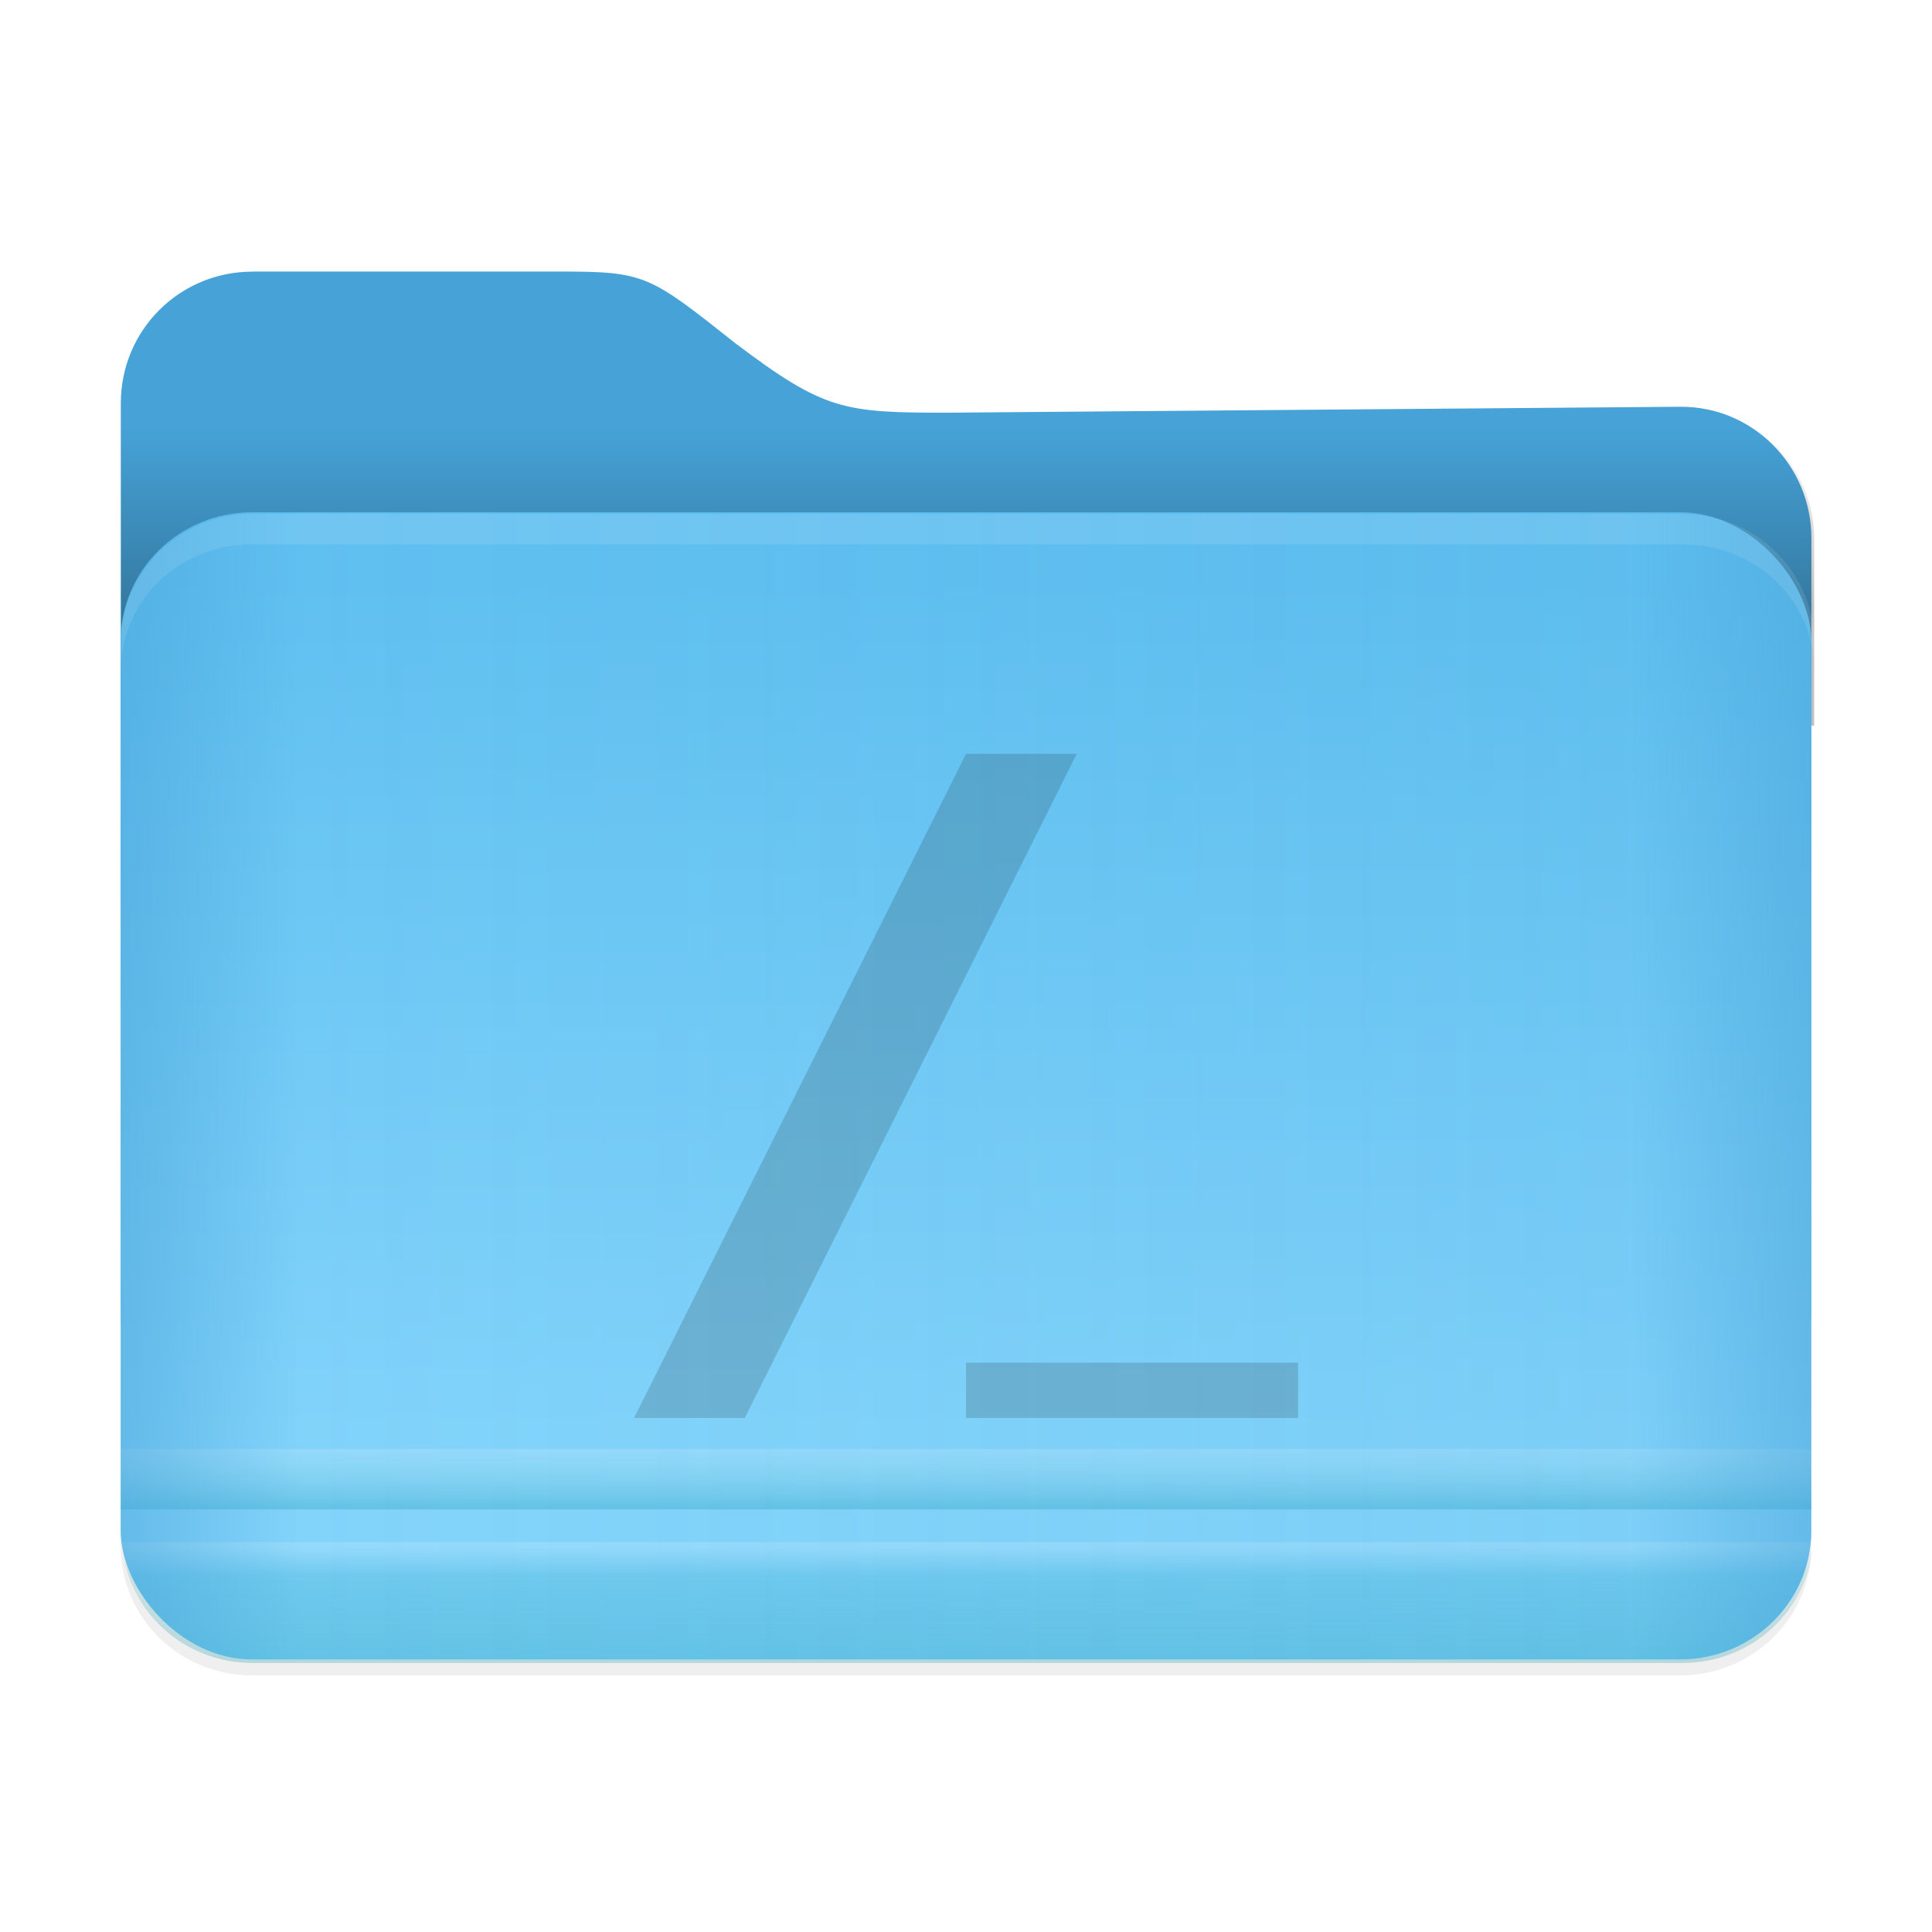 <svg width="64" height="64" version="1.1" viewBox="0 0 16.933 16.933" xmlns="http://www.w3.org/2000/svg">
 <defs>
  <linearGradient id="linearGradient1769" x1="445.28" x2="445.28" y1="179.28" y2="200.07" gradientTransform="matrix(.39 0 0 .382 -165.52 216.63)" gradientUnits="userSpaceOnUse">
   <stop stop-color="#60c0f0" offset="0"/>
   <stop stop-color="#83d4fb" offset="1"/>
  </linearGradient>
  <linearGradient id="linearGradient860" x1="8.467" x2="8.467" y1="293.3" y2="292.77" gradientUnits="userSpaceOnUse">
   <stop stop-color="#008ea2" stop-opacity=".25" offset="0"/>
   <stop stop-color="#fff" stop-opacity=".15" offset="1"/>
  </linearGradient>
  <linearGradient id="linearGradient868" x1="8.467" x2="8.467" y1="294.62" y2="293.56" gradientTransform="matrix(3.78 0 0 3.78 0 -1058.5)" gradientUnits="userSpaceOnUse">
   <stop stop-color="#008ea2" stop-opacity=".251" offset="0"/>
   <stop stop-color="#008ea2" stop-opacity=".15" offset=".757"/>
   <stop stop-color="#fff" stop-opacity=".15" offset="1"/>
  </linearGradient>
  <linearGradient id="linearGradient897" x1="6.879" x2="6.879" y1="285.36" y2="283.77" gradientTransform="matrix(3.78 0 0 3.78 0 -1058.5)" gradientUnits="userSpaceOnUse">
   <stop offset="0"/>
   <stop stop-opacity="0" offset="1"/>
  </linearGradient>
  <linearGradient id="linearGradient907" x1="1.058" x2="15.875" y1="289.59" y2="289.59" gradientUnits="userSpaceOnUse">
   <stop stop-color="#46a2d7" stop-opacity=".5" offset="0"/>
   <stop stop-color="#46a2d7" stop-opacity="0" offset=".108"/>
   <stop stop-color="#46a2d7" stop-opacity=".096" offset=".894"/>
   <stop stop-color="#46a2d7" stop-opacity=".5" offset="1"/>
  </linearGradient>
  <filter id="filter903" x="-.055" y="-.067" width="1.109" height="1.133" color-interpolation-filters="sRGB">
   <feGaussianBlur stdDeviation="0.337"/>
  </filter>
 </defs>
 <path d="m2.21 2.52c-0.638 0-1.151 0.513-1.151 1.151v2.082c-8e-6 2e-3 -5.17e-4 3e-3 -5.17e-4 5e-3v7.797c0 0.625 0.514 1.129 1.152 1.129h12.513c0.638 0 1.152-0.503 1.152-1.129v-8.7c0-0.638-0.514-1.157-1.152-1.152l-6.412 0.053c-0.916 0-1.082-0.017-1.864-0.607-0.759-0.601-0.791-0.629-1.542-0.629z" filter="url(#filter903)" opacity=".25"/>
 <g transform="translate(0 -280.07)">
  <path d="m2.21 282.45h2.695c0.751 0 0.783 0.029 1.542 0.63 0.782 0.59 0.948 0.607 1.864 0.607l6.413-0.052c0.638-5e-3 1.152 0.514 1.152 1.152v6.77c0 0.638-0.514 1.152-1.152 1.152h-12.513c-0.638 0-1.152-0.514-1.152-1.152v-7.954c0-0.638 0.514-1.152 1.152-1.152z" fill="#46a2d7"/>
  <path transform="matrix(.265 0 0 .265 0 280.07)" d="m8.354 9c-2.411 0-4.354 1.942-4.354 4.354v10.646h56v-6.172c0-2.411-1.942-4.37-4.354-4.352l-24.236 0.197c-3.461 0-4.089-0.063-7.043-2.295-2.869-2.272-2.991-2.379-5.828-2.379h-10.186z" fill="url(#linearGradient897)" opacity=".25"/>
  <rect x="1.058" y="284.56" width="14.817" height="10.054" rx="1.152" ry="1.129" fill="url(#linearGradient1769)"/>
  <rect x="1.058" y="292.77" width="14.817" height=".529" fill="url(#linearGradient860)"/>
  <path transform="matrix(.265 0 0 .265 0 280.07)" d="m4.027 51c0.142 2.236 2.008 4 4.326 4h47.293c2.318 0 4.184-1.764 4.326-4h-55.945z" fill="url(#linearGradient868)"/>
  <rect x="1.058" y="284.56" width="14.817" height="10.054" rx="1.152" ry="1.129" fill="url(#linearGradient907)"/>
  <path transform="matrix(.265 0 0 .265 0 280.07)" d="m8.354 17c-2.411 0-4.354 1.902-4.354 4.266v0.889c0-2.301 1.942-4.154 4.354-4.154h47.293c2.411 0 4.354 1.853 4.354 4.154v-0.889c0-2.364-1.942-4.266-4.354-4.266h-47.293z" fill="#fff" opacity=".1"/>
 </g>
 <path d="m8.467 6.607-2.91 5.821h0.97l2.91-5.821zm0 5.336v0.485h2.91v-0.485z" opacity=".15" stroke-width=".485"/>
</svg>
